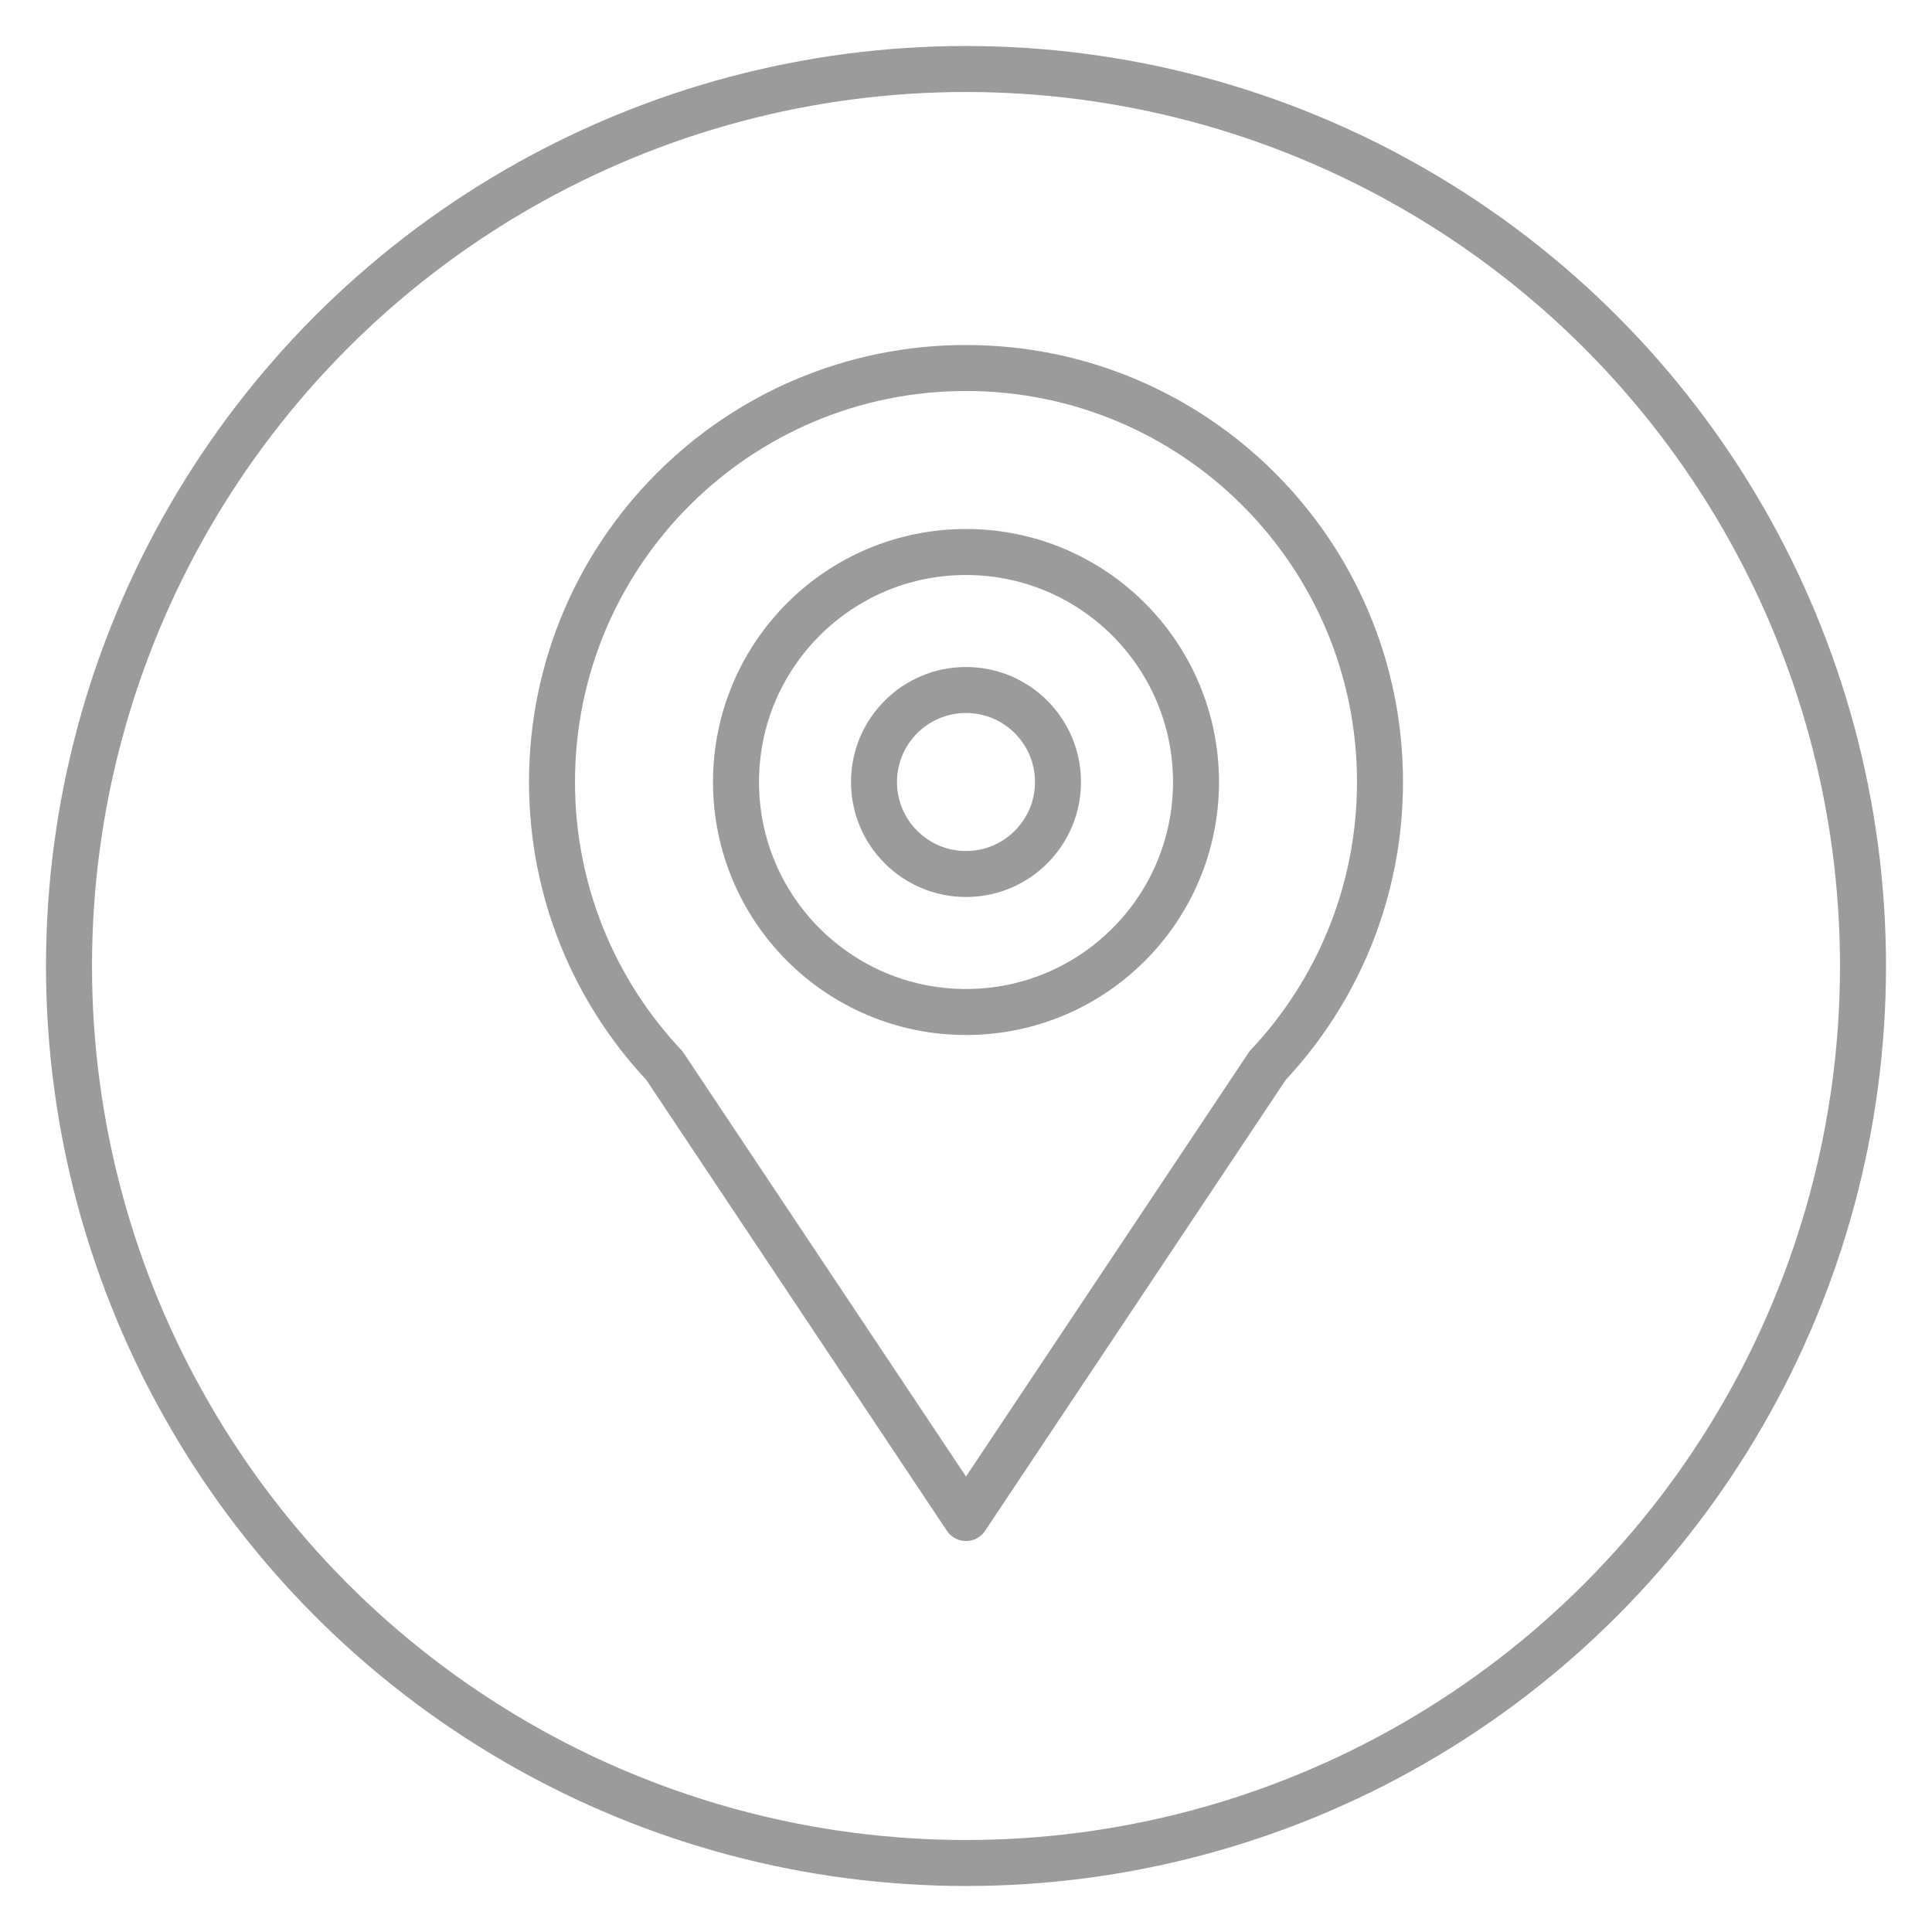 <?xml version="1.0" encoding="UTF-8"?>
<svg width="42px" height="42px" viewBox="0 0 42 42" version="1.1" xmlns="http://www.w3.org/2000/svg" xmlns:xlink="http://www.w3.org/1999/xlink">
    <!-- Generator: Sketch 50 (54983) - http://www.bohemiancoding.com/sketch -->
    <title>icon/gray/-g-icon_spec_place</title>
    <desc>Created with Sketch.</desc>
    <defs></defs>
    <g id="icon/gray/-g-icon_spec_place" stroke="none" stroke-width="1" fill="none" fill-rule="evenodd">
        <circle id="Oval-7-Copy-17" stroke="#9B9B9B" cx="21" cy="21" r="19.5"></circle>
        <path d="M14.444,23.166 C12.929,21.555 12,19.386 12,17 C12,12.029 16.029,8 21,8 C25.971,8 30,12.029 30,17 C30,19.386 29.071,21.555 27.556,23.166 L21,33 L14.444,23.166 Z" id="Combined-Shape" stroke="#9B9B9B" stroke-linecap="round" stroke-linejoin="round"></path>
        <circle id="Oval" stroke="#9B9B9B" cx="21" cy="17" r="5"></circle>
        <circle id="Oval" stroke="#9B9B9B" cx="21" cy="17" r="2"></circle>
    </g>
</svg>
